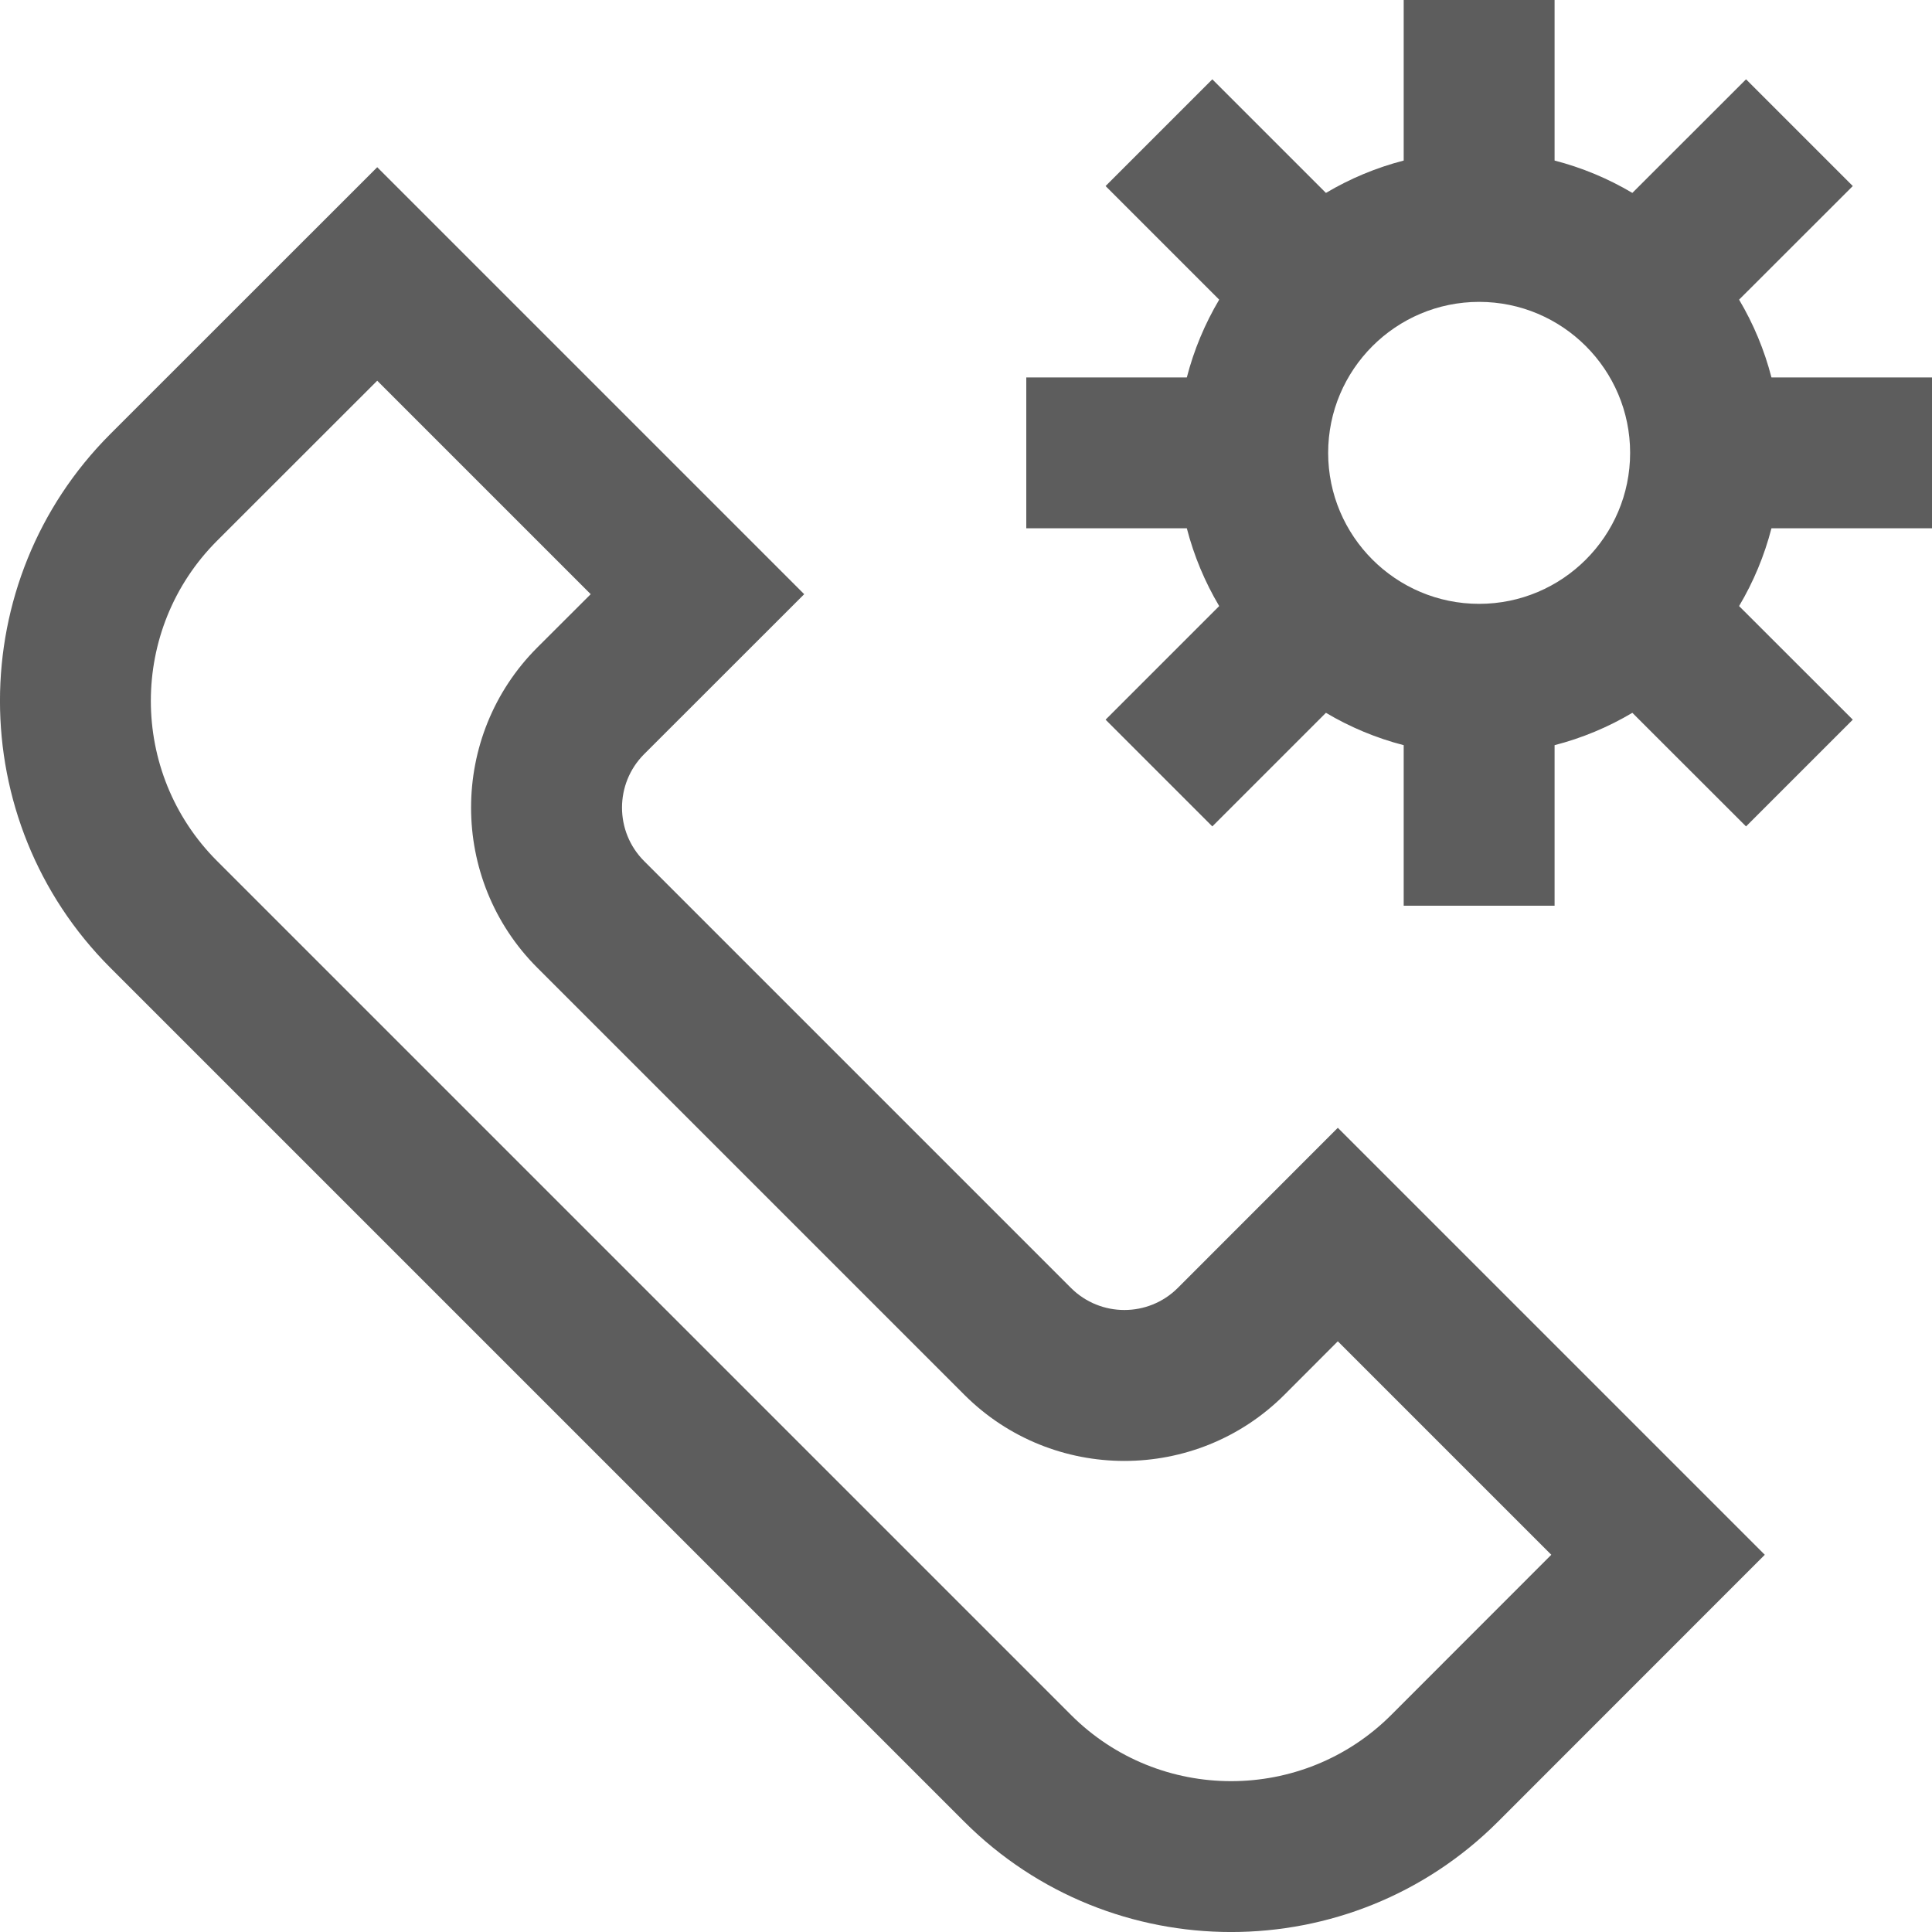 <svg width="20" height="20" viewBox="0 0 20 20" fill="none" xmlns="http://www.w3.org/2000/svg">
<path d="M12.192 13.333C11.887 13.637 11.392 13.637 11.087 13.333L6.667 8.913C6.363 8.608 6.363 8.113 6.667 7.808L8.325 6.151L3.905 1.731L1.142 4.493C-0.381 6.016 -0.381 8.495 1.142 10.018L9.982 18.858C11.505 20.381 13.984 20.381 15.507 18.858L18.269 16.095L13.849 11.675L12.192 13.333ZM14.402 17.753C13.488 18.667 12.001 18.667 11.087 17.753L2.247 8.913C1.333 7.999 1.333 6.512 2.247 5.598L3.905 3.941L6.115 6.151L5.562 6.703C4.648 7.617 4.648 9.104 5.562 10.018L9.982 14.438C10.896 15.352 12.383 15.352 13.297 14.438L13.849 13.885L16.059 16.095L14.402 17.753ZM20 5.469V3.907H18.338C18.265 3.624 18.152 3.353 18.003 3.102L19.18 1.926L18.075 0.821L16.898 1.997C16.647 1.848 16.376 1.735 16.093 1.662V0H14.531V1.662C14.248 1.735 13.977 1.848 13.726 1.997L12.55 0.821L11.445 1.926L12.621 3.102C12.472 3.353 12.359 3.624 12.286 3.907H10.624V5.469H12.286C12.359 5.752 12.472 6.023 12.621 6.274L11.445 7.45L12.55 8.555L13.726 7.379C13.977 7.528 14.248 7.641 14.531 7.714V9.376H16.093V7.714C16.376 7.641 16.647 7.528 16.898 7.379L18.075 8.555L19.18 7.45L18.003 6.274C18.152 6.023 18.265 5.752 18.338 5.469H20ZM15.312 6.251C14.45 6.251 13.749 5.55 13.749 4.688C13.749 3.826 14.45 3.125 15.312 3.125C16.174 3.125 16.875 3.826 16.875 4.688C16.875 5.55 16.174 6.251 15.312 6.251Z" fill="#5D5D5D"/>
</svg>
